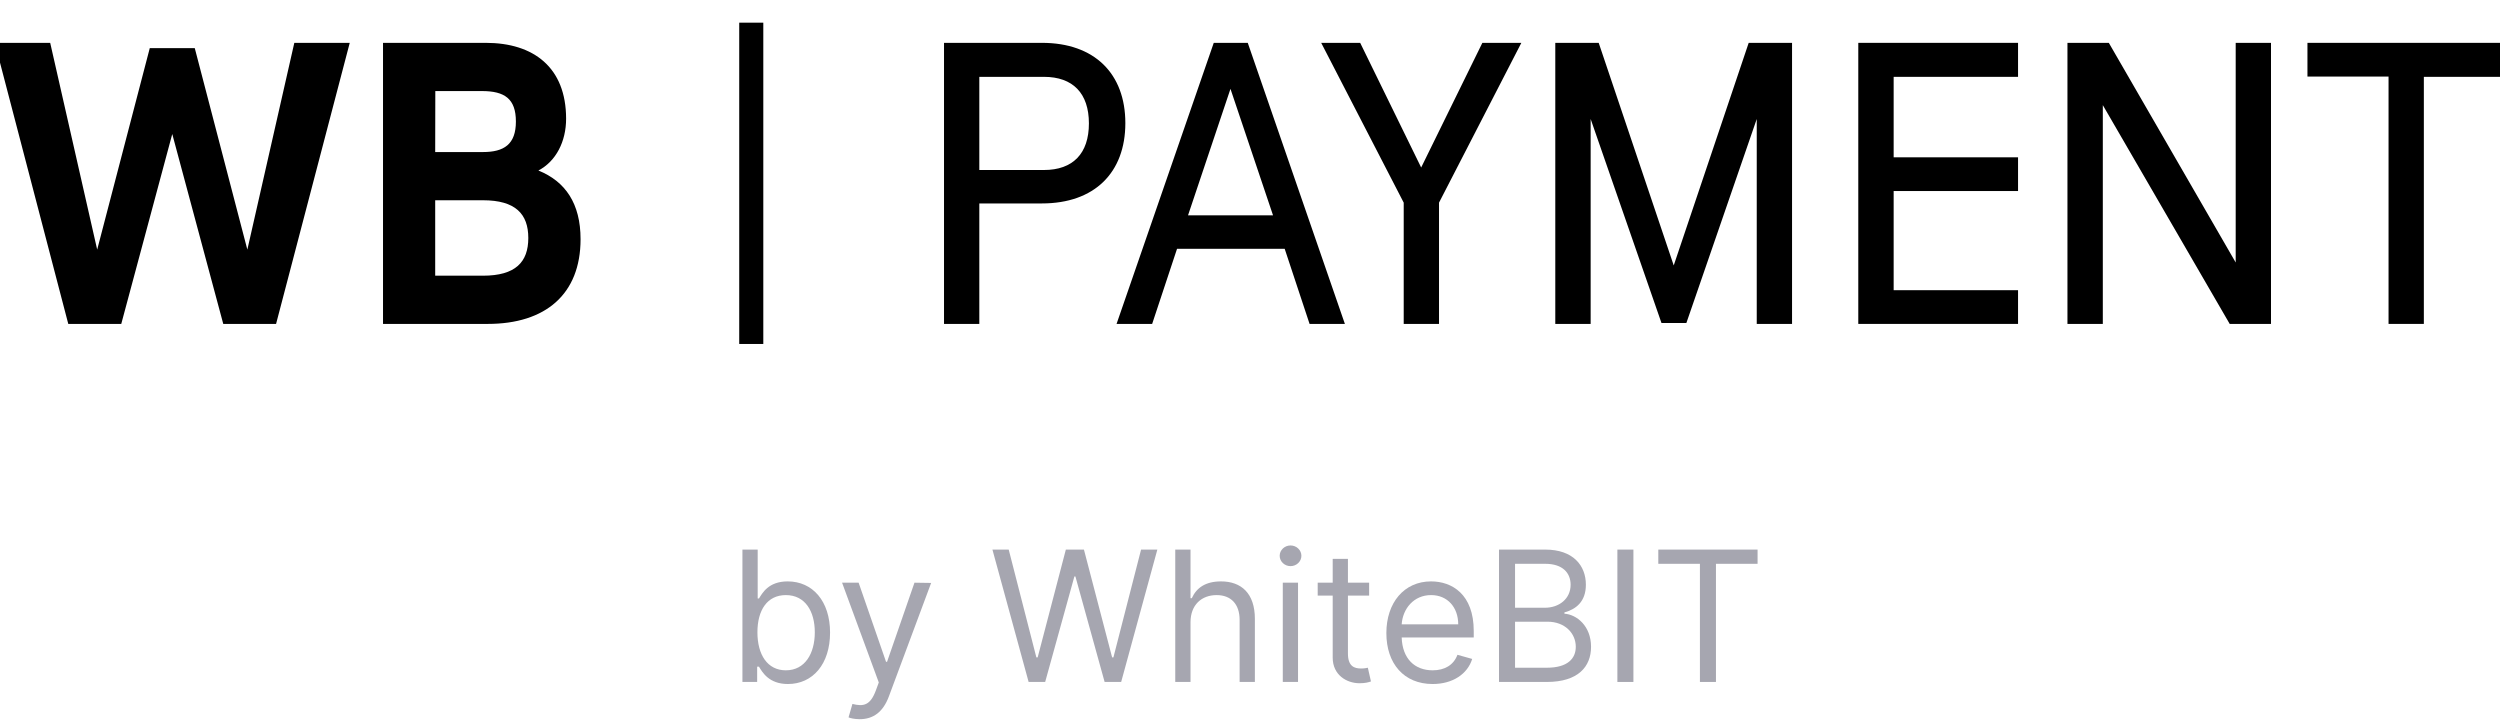 <svg width="165" height="48" viewBox="0 0 165 48" fill="none" xmlns="http://www.w3.org/2000/svg">
<g clip-path="url(#clip0_842:1311)">
<path d="M-0.341 2.828H3.313L6.414 16.475L9.885 3.175H12.854L16.325 16.475L19.425 2.828H23.083L18.221 21.378H14.735L11.369 8.845L8.003 21.378H4.506L-0.341 2.828Z" fill="black"/>
<path d="M25.279 21.378V2.828H32.063C35.216 2.828 37.363 4.447 37.363 7.836C37.363 9.332 36.701 10.644 35.534 11.254C37.311 11.972 38.317 13.427 38.317 15.787C38.317 19.415 36.009 21.378 32.194 21.378H25.279ZM28.723 10.035H31.876C33.256 10.035 34.049 9.534 34.049 8.023C34.049 6.512 33.301 6.01 31.805 6.01H28.731L28.723 10.035ZM28.723 18.196H31.876C34.023 18.196 34.868 17.298 34.868 15.708C34.868 14.119 34.019 13.217 31.876 13.217H28.723V18.196Z" fill="black"/>
<path d="M48.789 22.702V1.496H50.378V22.702H48.789Z" fill="black"/>
<path d="M62.305 21.378V2.828H68.772C72.239 2.828 74.273 4.862 74.273 8.127C74.273 11.392 72.239 13.427 68.768 13.427H64.635V21.378H62.305ZM64.635 11.22H68.903C70.81 11.22 71.868 10.136 71.868 8.146C71.868 6.156 70.81 5.072 68.903 5.072H64.635V11.22Z" fill="black"/>
<path d="M73.693 21.378L80.108 2.828H82.352L88.762 21.378H86.432L84.79 16.423H77.684L76.042 21.378H73.693ZM78.41 14.212H84.02L81.211 5.865L78.41 14.212Z" fill="black"/>
<path d="M87.199 2.828H89.772L93.797 11.056L97.836 2.828H100.409L94.975 13.375V21.378H92.645V13.375L87.199 2.828Z" fill="black"/>
<path d="M102.649 21.378V2.828H105.514L110.466 17.519L115.414 2.828H118.275V21.378H115.945V7.854L111.3 21.319H109.658L104.983 7.854V21.378H102.649Z" fill="black"/>
<path d="M122.647 21.378V2.828H133.191V5.072H124.981V10.383H133.191V12.608H124.981V19.153H133.191V21.378H122.647Z" fill="black"/>
<path d="M136.452 21.378V2.828H139.182L147.556 17.324V2.828H149.886V21.378H147.16L138.786 6.938V21.378H136.452Z" fill="black"/>
<path d="M152.292 5.053V2.828H165.326V5.072H159.974V21.378H157.644V5.053H152.292Z" fill="black"/>
</g>
<path d="M49 45.009H49.972V44.002H50.092C50.314 44.36 50.74 45.145 52.003 45.145C53.641 45.145 54.784 43.831 54.784 41.75C54.784 39.685 53.641 38.372 51.986 38.372C50.706 38.372 50.314 39.157 50.092 39.498H50.007V36.273H49V45.009ZM49.99 41.733C49.99 40.266 50.638 39.276 51.866 39.276C53.146 39.276 53.777 40.351 53.777 41.733C53.777 43.132 53.129 44.241 51.866 44.241C50.655 44.241 49.99 43.217 49.99 41.733Z" fill="#A6A6B0"/>
<path d="M56.738 47.466C57.646 47.466 58.286 46.984 58.666 45.964L61.455 38.474L60.355 38.457L58.546 43.678H58.478L56.669 38.457H55.577L58 45.043L57.812 45.555C57.446 46.553 56.993 46.647 56.26 46.459L56.004 47.346C56.106 47.397 56.396 47.466 56.738 47.466Z" fill="#A6A6B0"/>
<path d="M67.889 45.009H68.981L70.909 38.047H70.977L72.905 45.009H73.997L76.385 36.273H75.311L73.485 43.388H73.4L71.54 36.273H70.346L68.486 43.388H68.4L66.575 36.273H65.5L67.889 45.009Z" fill="#A6A6B0"/>
<path d="M78.574 41.067C78.574 39.924 79.303 39.276 80.297 39.276C81.244 39.276 81.815 39.873 81.815 40.914V45.009H82.822V40.846C82.822 39.161 81.926 38.372 80.587 38.372C79.555 38.372 78.966 38.802 78.659 39.481H78.574V36.273H77.567V45.009H78.574V41.067Z" fill="#A6A6B0"/>
<path d="M84.664 45.009H85.67V38.457H84.664V45.009ZM85.175 37.365C85.568 37.365 85.892 37.058 85.892 36.682C85.892 36.307 85.568 36 85.175 36C84.783 36 84.459 36.307 84.459 36.682C84.459 37.058 84.783 37.365 85.175 37.365Z" fill="#A6A6B0"/>
<path d="M90.363 38.457H88.964V36.887H87.958V38.457H86.968V39.31H87.958V43.405C87.958 44.548 88.879 45.094 89.732 45.094C90.108 45.094 90.346 45.026 90.483 44.975L90.278 44.07C90.193 44.087 90.056 44.121 89.835 44.121C89.391 44.121 88.964 43.985 88.964 43.132V39.31H90.363V38.457Z" fill="#A6A6B0"/>
<path d="M94.554 45.145C95.885 45.145 96.858 44.48 97.165 43.49L96.192 43.217C95.936 43.9 95.343 44.241 94.554 44.241C93.373 44.241 92.558 43.477 92.511 42.074H97.267V41.648C97.267 39.208 95.817 38.372 94.452 38.372C92.677 38.372 91.5 39.771 91.5 41.784C91.5 43.797 92.66 45.145 94.554 45.145ZM92.511 41.204C92.579 40.184 93.3 39.276 94.452 39.276C95.544 39.276 96.243 40.095 96.243 41.204H92.511Z" fill="#A6A6B0"/>
<path d="M98.935 45.009H102.091C104.156 45.009 105.009 44.002 105.009 42.688C105.009 41.306 104.053 40.556 103.252 40.504V40.419C104.002 40.214 104.668 39.719 104.668 38.593C104.668 37.314 103.815 36.273 101.989 36.273H98.935V45.009ZM99.993 44.07V41.033H102.143C103.286 41.033 104.002 41.801 104.002 42.688C104.002 43.456 103.473 44.07 102.091 44.07H99.993ZM99.993 40.112V37.211H101.989C103.149 37.211 103.661 37.826 103.661 38.593C103.661 39.515 102.91 40.112 101.955 40.112H99.993Z" fill="#A6A6B0"/>
<path d="M107.805 36.273H106.747V45.009H107.805V36.273Z" fill="#A6A6B0"/>
<path d="M109.448 37.211H112.195V45.009H113.253V37.211H116V36.273H109.448V37.211Z" fill="#A6A6B0"/>
<defs>
<clipPath id="clip0_842:1311">
<rect width="165" height="24" fill="white"/>
</clipPath>
</defs>
</svg>
